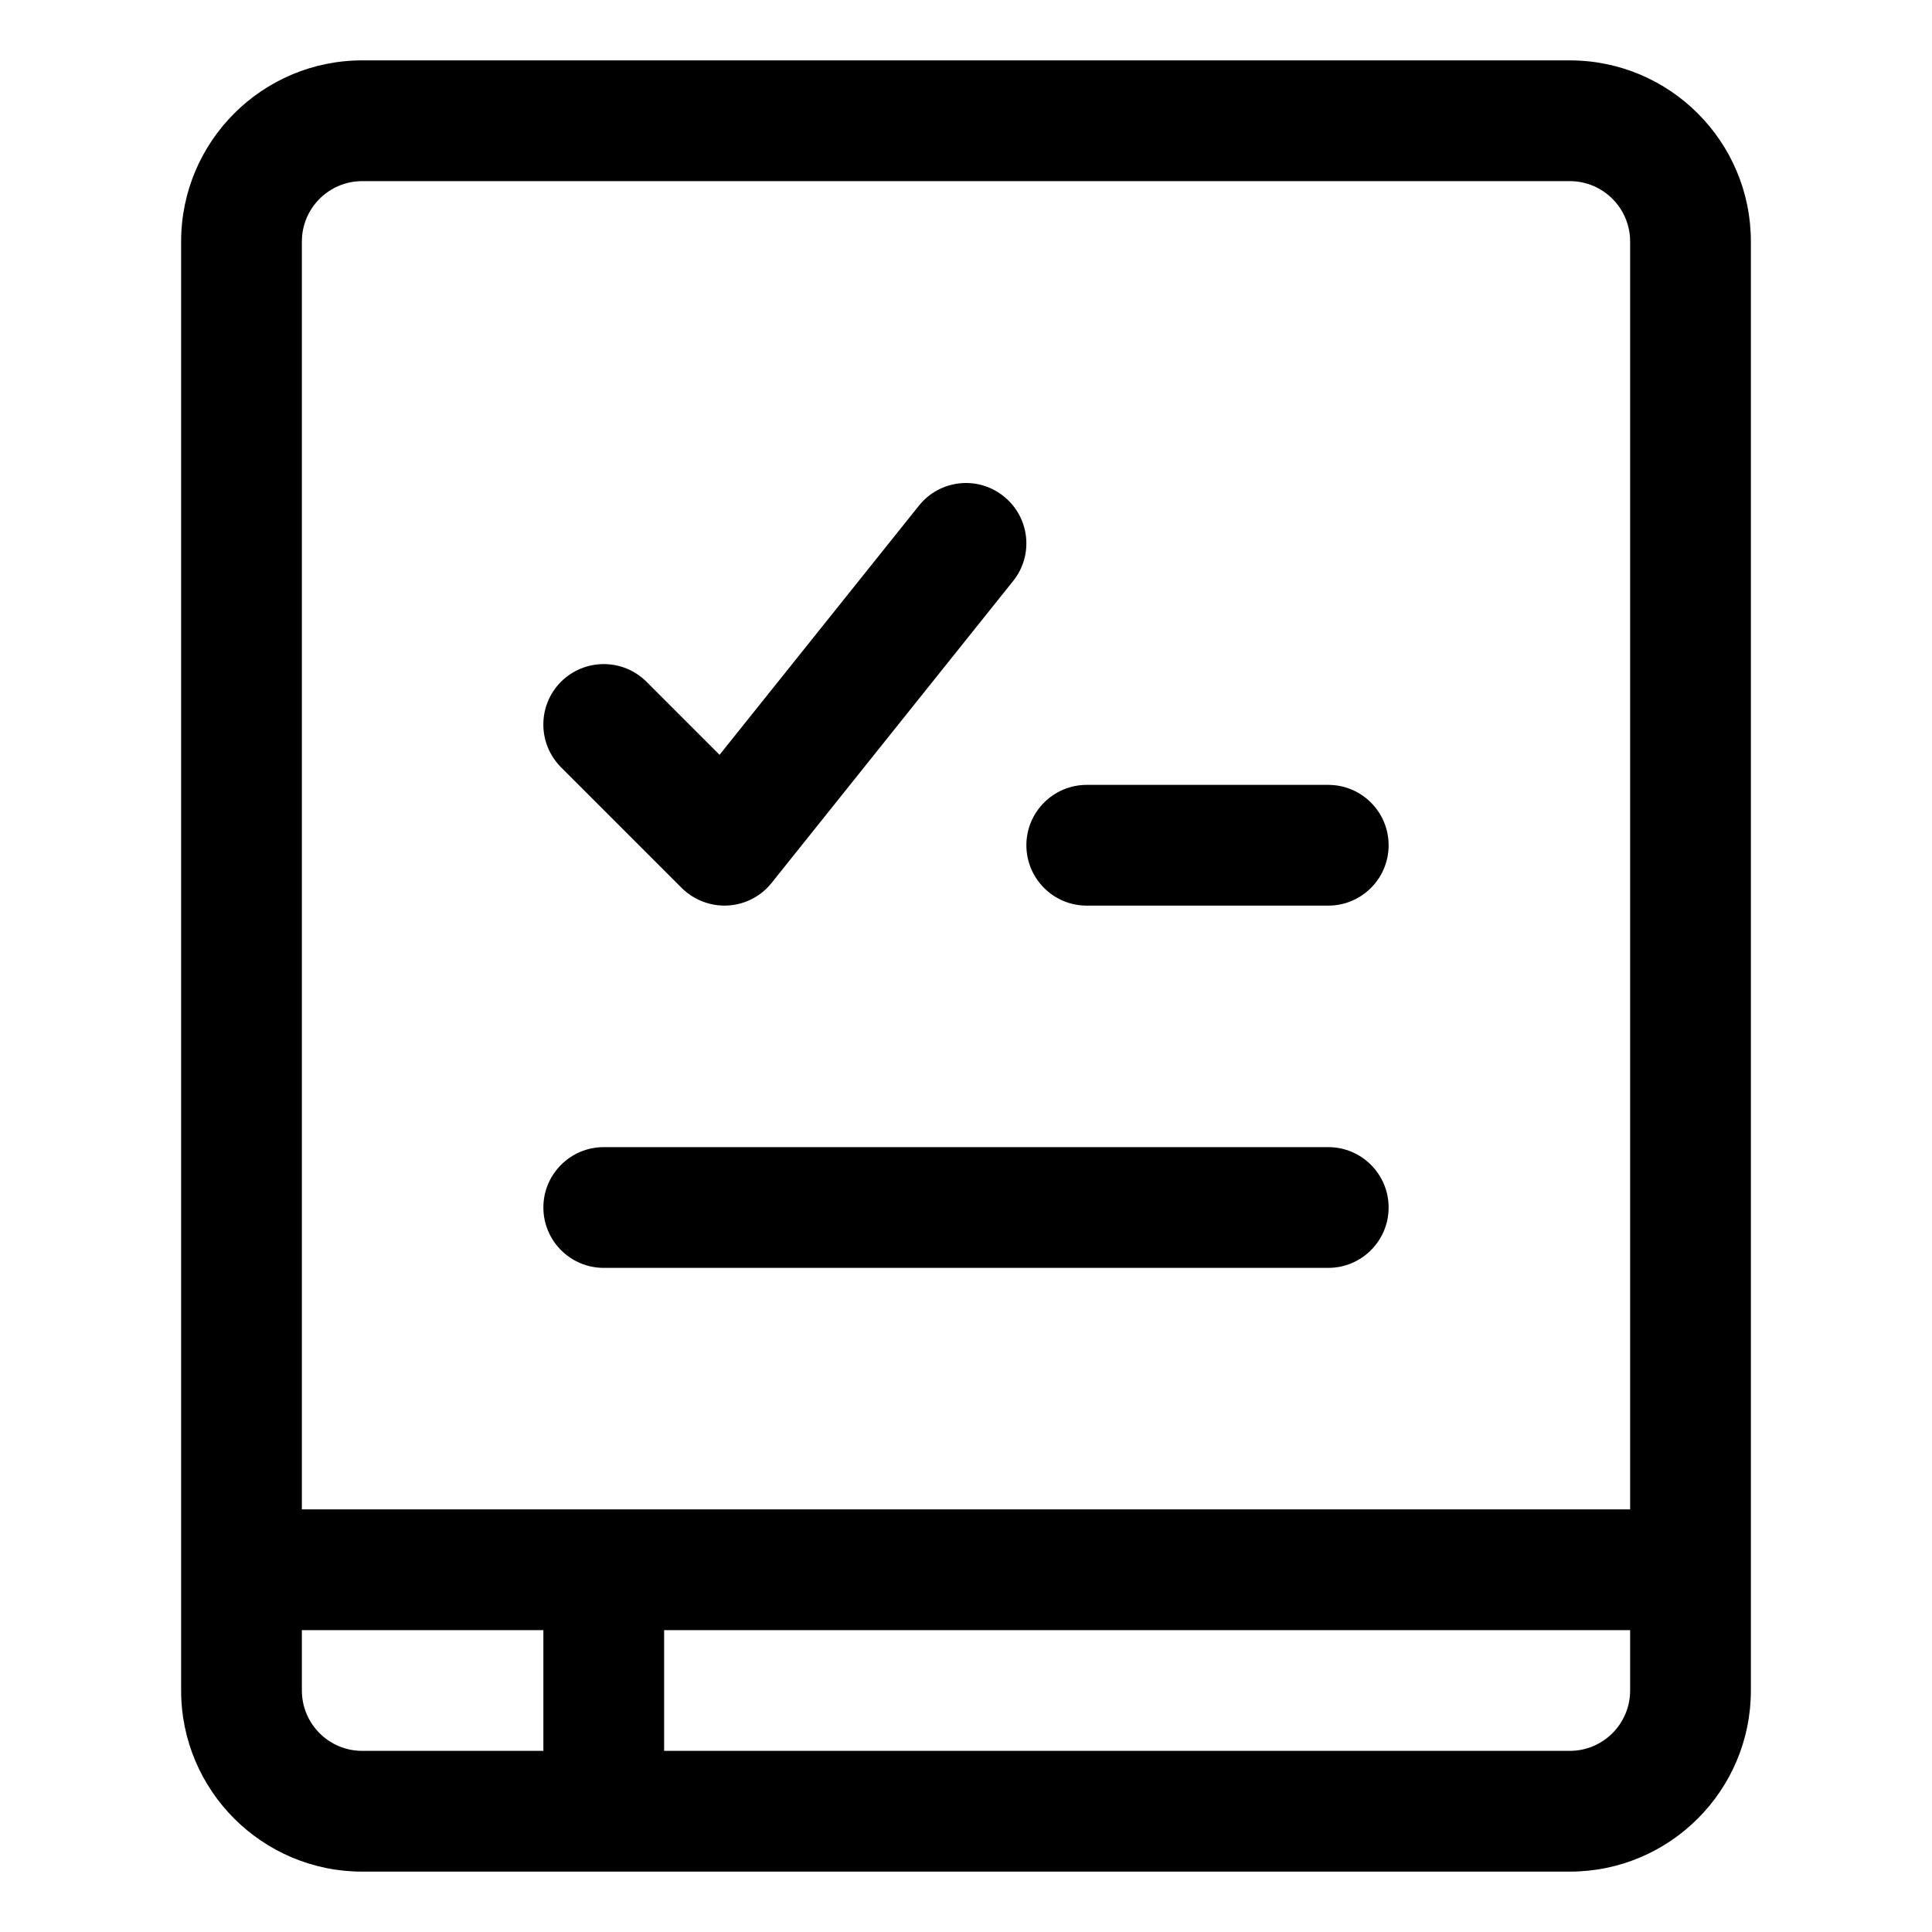 <svg width="16" height="16" viewBox="0 0 16 16" fill="none" xmlns="http://www.w3.org/2000/svg">
<path fill-rule="evenodd" clip-rule="evenodd" d="M3 0.5C2.172 0.5 1.5 1.172 1.5 2V14C1.5 14.828 2.172 15.5 3 15.5H13C13.828 15.5 14.5 14.828 14.5 14V2C14.5 1.172 13.828 0.5 13 0.5H3ZM2.5 2C2.5 1.724 2.724 1.5 3 1.5H13C13.276 1.5 13.5 1.724 13.5 2V12.5H2.5V2ZM2.5 13.5V14C2.5 14.276 2.724 14.5 3 14.5H4.5V13.5H2.5ZM13 14.5H5.5V13.5H13.5V14C13.5 14.276 13.276 14.5 13 14.5ZM8.5 7C8.5 6.724 8.724 6.5 9 6.5H11C11.276 6.5 11.5 6.724 11.5 7C11.5 7.276 11.276 7.5 11 7.5H9C8.724 7.5 8.5 7.276 8.5 7ZM5 9.5C4.724 9.5 4.5 9.724 4.5 10C4.5 10.276 4.724 10.5 5 10.5H11C11.276 10.5 11.5 10.276 11.5 10C11.5 9.724 11.276 9.5 11 9.5H5ZM8.39 4.812C8.563 4.597 8.528 4.282 8.312 4.11C8.097 3.937 7.782 3.972 7.61 4.188L5.959 6.251L5.354 5.646C5.158 5.451 4.842 5.451 4.646 5.646C4.451 5.842 4.451 6.158 4.646 6.354L5.646 7.354C5.747 7.454 5.886 7.507 6.028 7.499C6.17 7.491 6.302 7.423 6.39 7.312L8.39 4.812Z" fill="currentColor"/>
</svg>
